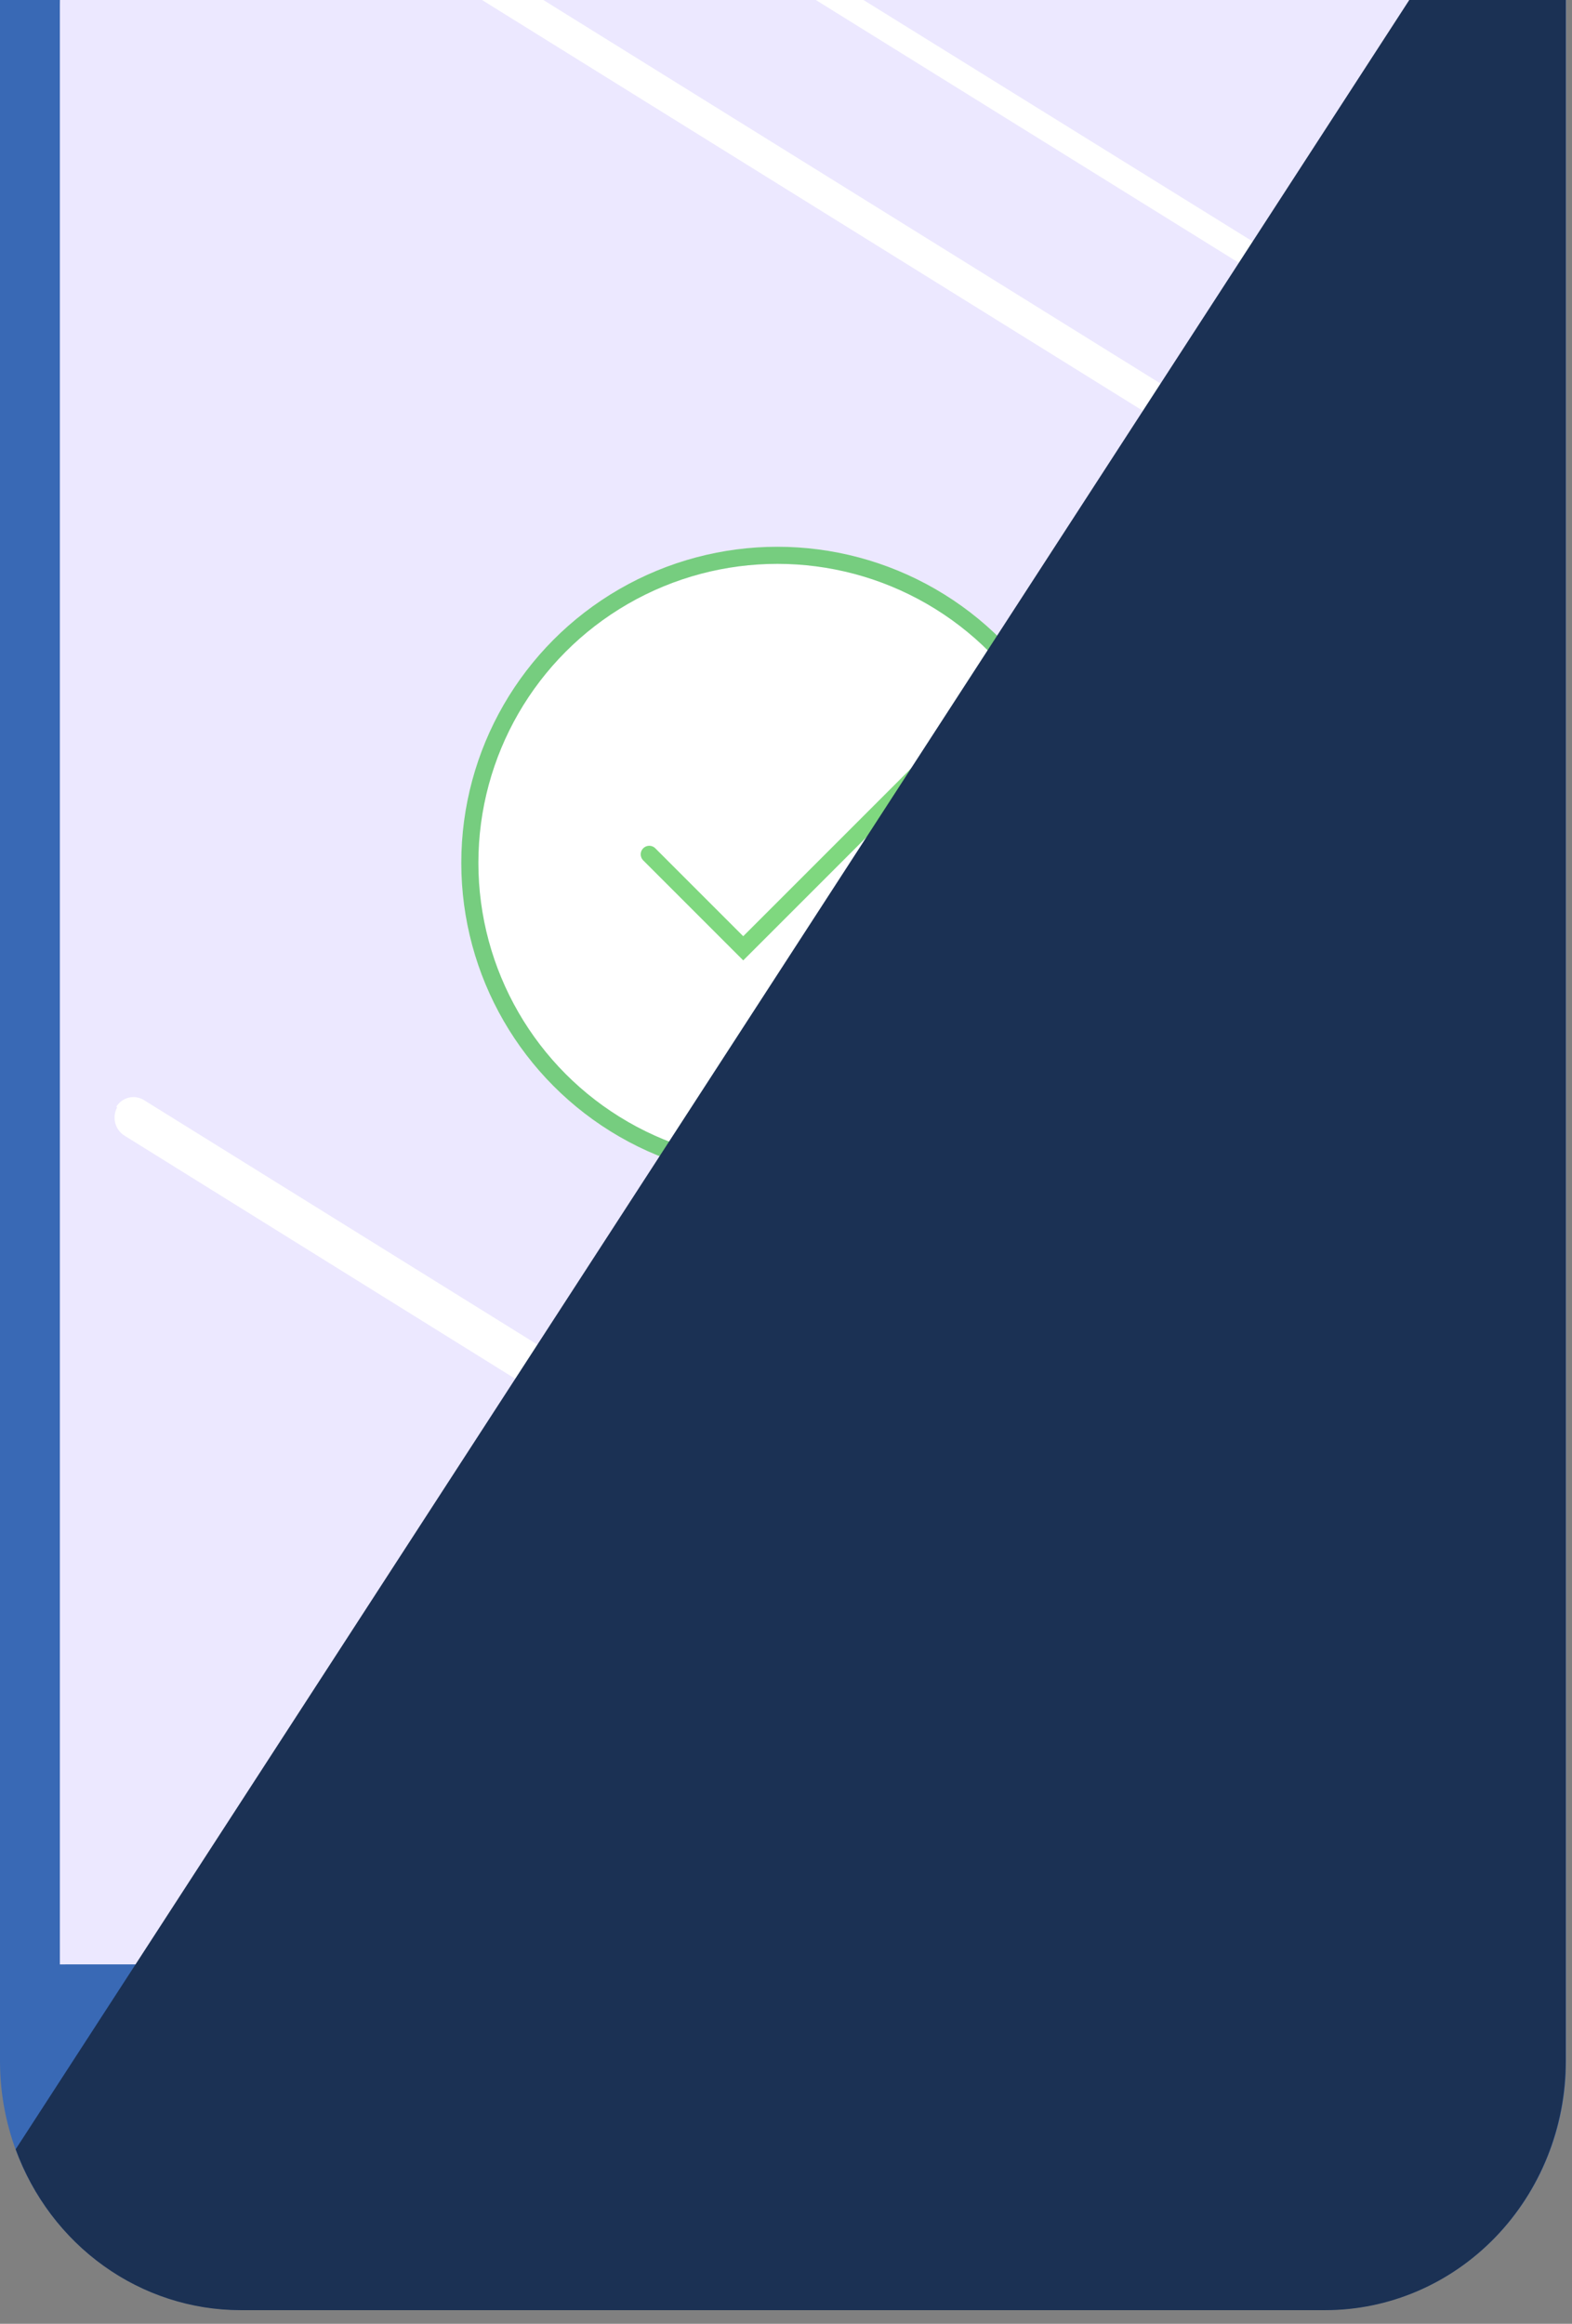 <svg width="92" height="136" viewBox="0 0 92 136" fill="none" xmlns="http://www.w3.org/2000/svg">
    <rect x="0" y="0" width="92" height="136" fill="#808080" stroke="none"/>
    <path
        d="M77.574 -18H14.073C6.301 -18 0 -11.479 0 -3.435V120.621C0 128.665 6.301 135.186 14.073 135.186H77.574C85.346 135.186 91.647 128.665 91.647 120.621V-3.435C91.647 -11.479 85.346 -18 77.574 -18Z"
        fill="#3969B5" />
    <path
        d="M88.157 114.952V0.325C88.159 -1.443 87.824 -3.194 87.172 -4.828C86.519 -6.462 85.562 -7.947 84.355 -9.198C83.147 -10.449 81.713 -11.442 80.135 -12.119C78.557 -12.796 76.865 -13.145 75.157 -13.145H16.519C14.809 -13.146 13.116 -12.799 11.536 -12.123C9.956 -11.447 8.521 -10.455 7.312 -9.204C6.103 -7.952 5.144 -6.467 4.491 -4.832C3.837 -3.197 3.502 -1.444 3.504 0.325V114.967L88.157 114.952Z"
        fill="#ECE8FF" />
    <path
        d="M39.859 123.818C39.859 125.04 40.209 126.234 40.865 127.249C41.522 128.265 42.454 129.056 43.544 129.522C44.635 129.989 45.835 130.111 46.992 129.871C48.149 129.632 49.212 129.042 50.045 128.178C50.879 127.313 51.446 126.212 51.674 125.014C51.903 123.815 51.783 122.574 51.329 121.446C50.876 120.318 50.109 119.356 49.126 118.679C48.144 118.003 46.989 117.643 45.809 117.646C45.026 117.646 44.252 117.806 43.529 118.116C42.806 118.427 42.15 118.881 41.597 119.455C41.044 120.028 40.606 120.709 40.308 121.457C40.01 122.206 39.858 123.009 39.859 123.818Z"
        fill="white" />
    <path
        d="M6.866 64.788C6.708 65.067 6.664 65.399 6.741 65.713C6.819 66.025 7.013 66.294 7.281 66.461L77.36 110.067C77.628 110.232 77.948 110.28 78.25 110.203C78.552 110.125 78.813 109.928 78.976 109.653C79.135 109.376 79.182 109.045 79.107 108.732C79.032 108.419 78.841 108.149 78.576 107.98L8.41 64.374C8.141 64.213 7.823 64.167 7.522 64.244C7.22 64.321 6.96 64.516 6.794 64.788H6.866Z"
        fill="white" />
    <path
        d="M35.756 -8.334C35.656 -8.163 35.625 -7.958 35.671 -7.764C35.717 -7.57 35.835 -7.402 35.999 -7.298L79.478 19.716C79.643 19.82 79.841 19.852 80.028 19.804C80.216 19.757 80.378 19.635 80.479 19.464C80.579 19.294 80.61 19.088 80.564 18.894C80.518 18.7 80.4 18.532 80.236 18.428L36.743 -8.556C36.578 -8.654 36.382 -8.681 36.197 -8.631C36.013 -8.581 35.855 -8.459 35.756 -8.289V-8.334Z"
        fill="white" />
    <path
        d="M23.369 -4.115C23.305 -4.009 23.262 -3.89 23.244 -3.767C23.225 -3.643 23.23 -3.516 23.259 -3.395C23.289 -3.273 23.341 -3.159 23.414 -3.059C23.487 -2.959 23.579 -2.875 23.684 -2.813L78.904 31.513C79.115 31.644 79.367 31.683 79.605 31.622C79.844 31.561 80.049 31.405 80.177 31.188C80.299 30.969 80.335 30.709 80.276 30.463C80.218 30.217 80.069 30.005 79.862 29.87L24.628 -4.456C24.524 -4.519 24.409 -4.561 24.289 -4.579C24.169 -4.596 24.047 -4.589 23.93 -4.557C23.813 -4.525 23.703 -4.47 23.607 -4.394C23.511 -4.318 23.43 -4.224 23.369 -4.115Z"
        fill="white" />
    <circle cx="45.497" cy="50.5" r="17.5" fill="white" />
    <circle cx="45.497" cy="50.5" r="18" stroke="#00B300" stroke-opacity="0.5" />
    <path opacity="0.5" d="M37.997 50L43.497 55.5L53.997 45" stroke="#00B200"
        stroke-linecap="round" />
    <g style="mix-blend-mode:overlay">
        <path
            d="M0.916 125.788C1.926 128.551 3.724 130.932 6.071 132.613C8.419 134.295 11.205 135.197 14.059 135.202H77.56C81.293 135.202 84.872 133.667 87.511 130.936C90.151 128.204 91.633 124.499 91.633 120.637V-3.419C91.632 -6.082 90.924 -8.693 89.588 -10.968L0.916 125.788Z"
            fill="#1B3154" />
    </g>
</svg>
    